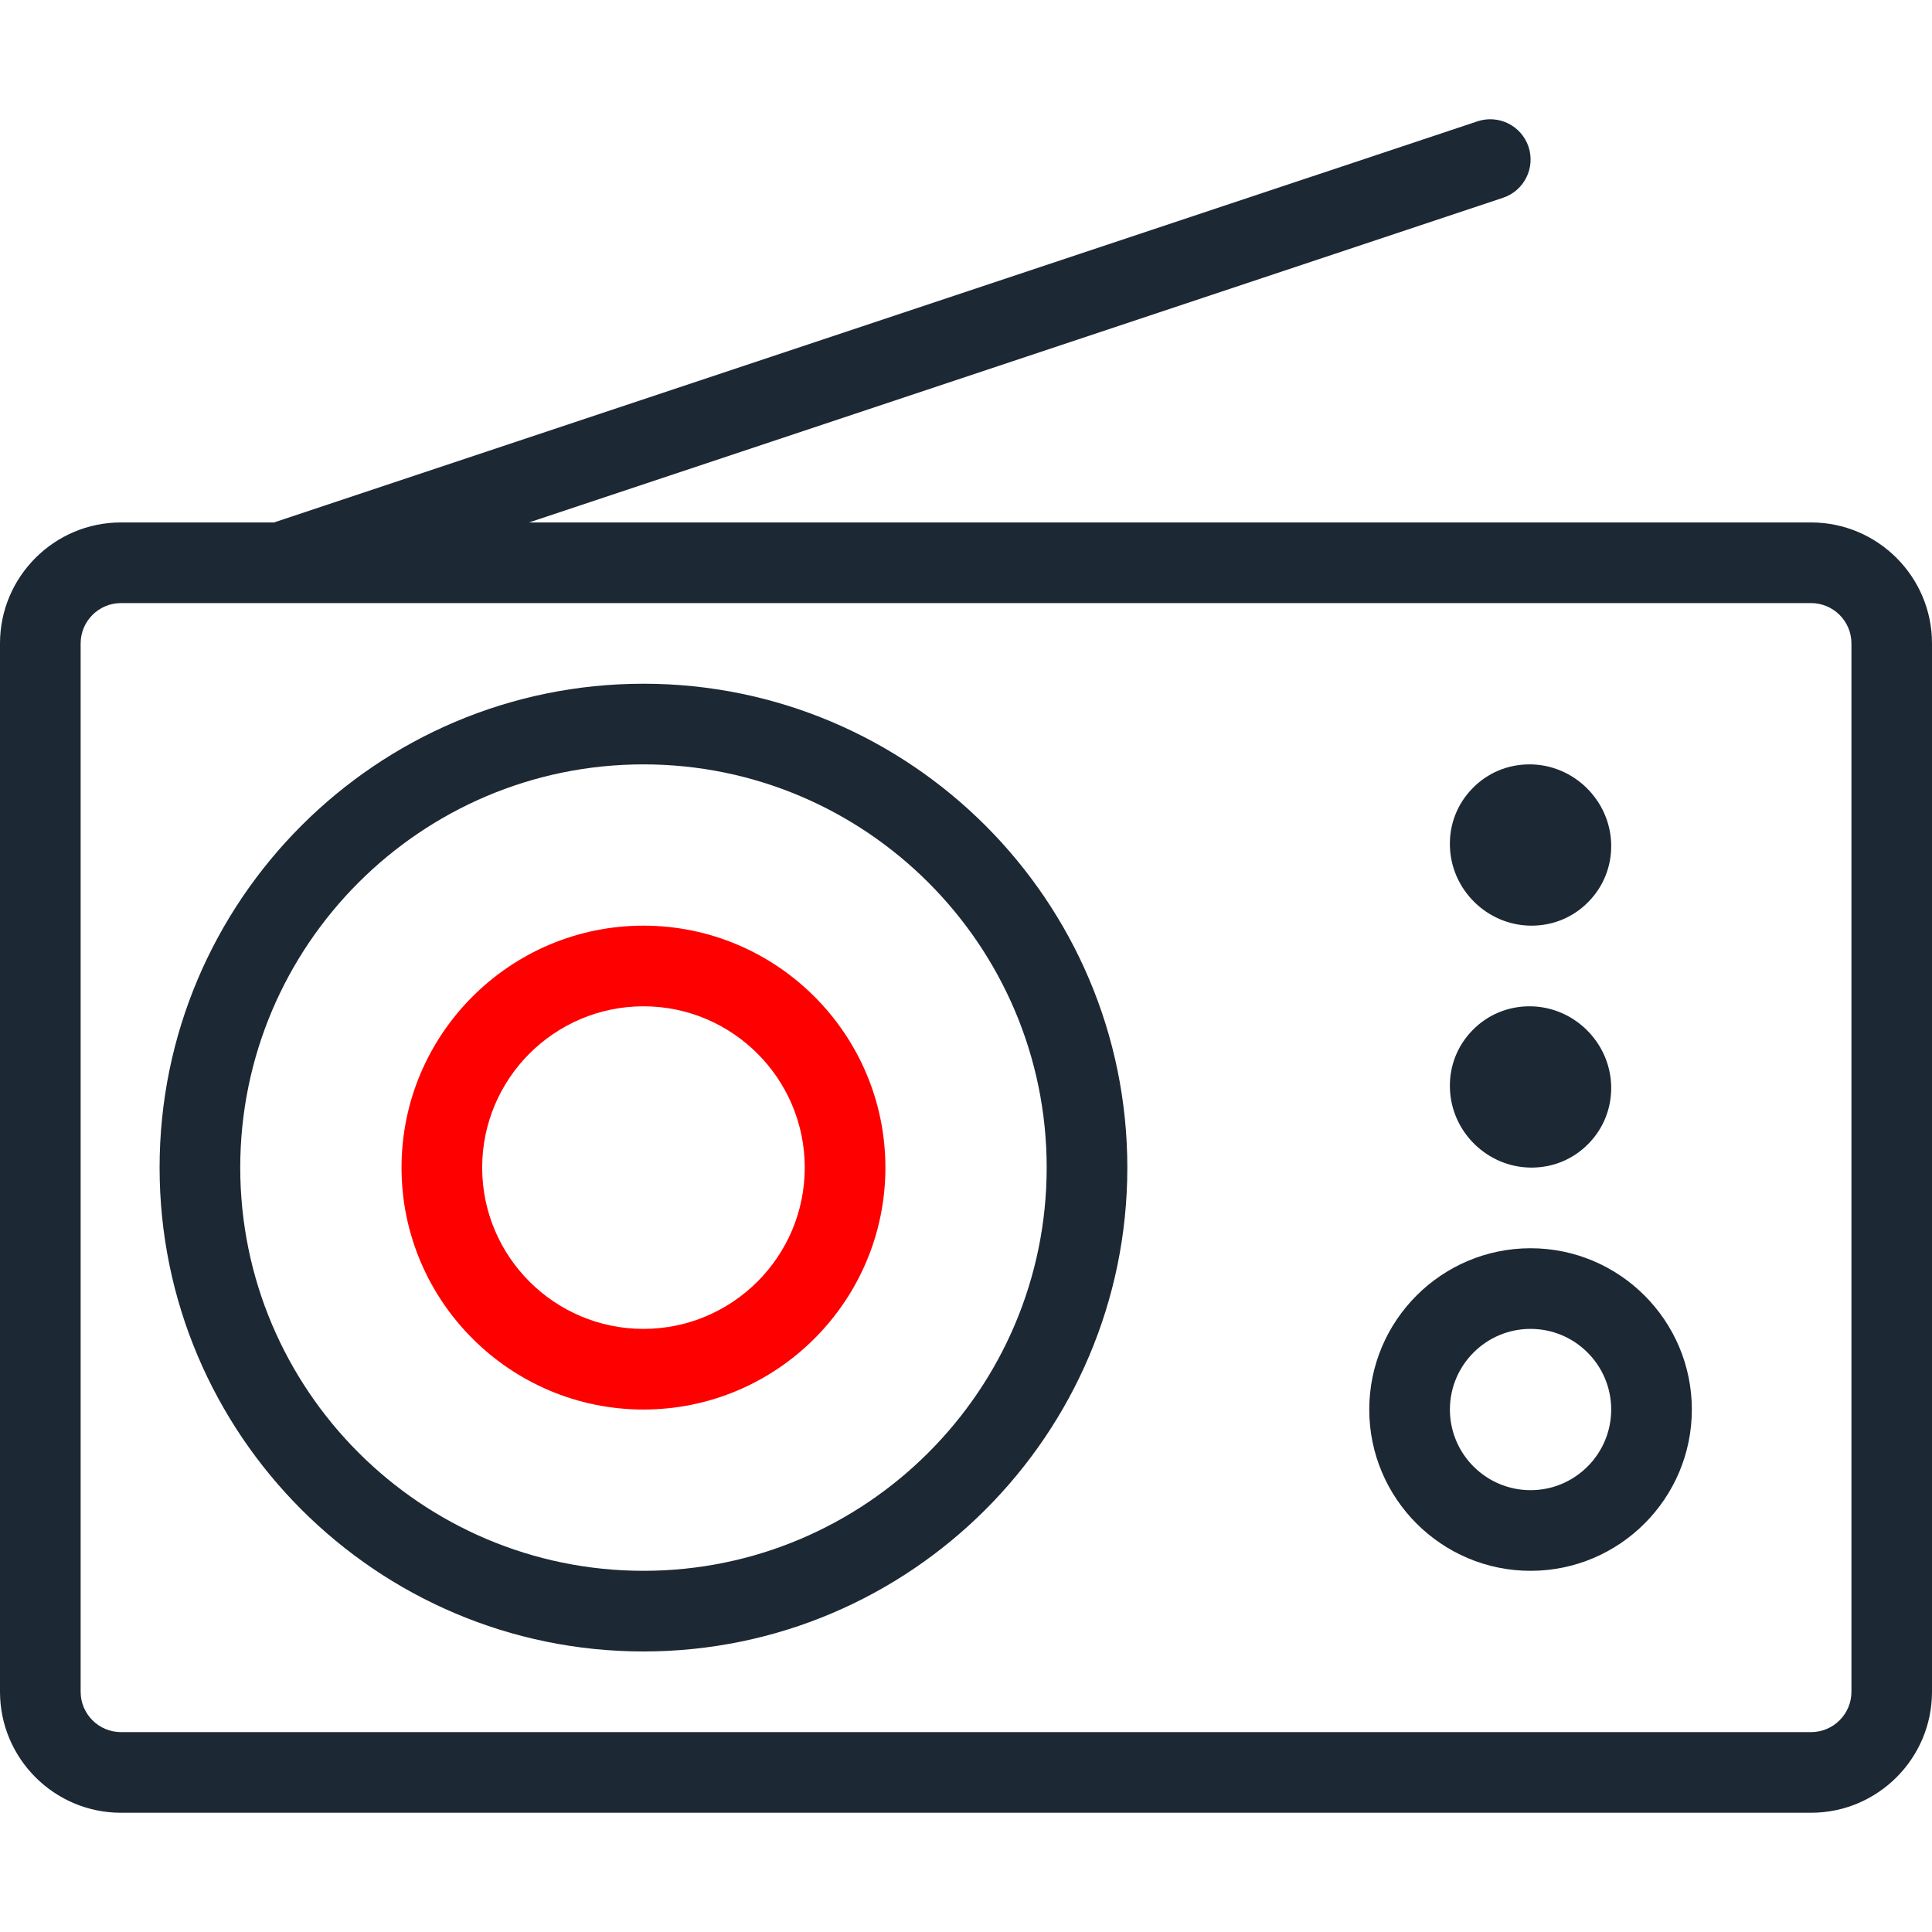 <?xml version="1.0" encoding="iso-8859-1"?>
<!-- Generator: Adobe Illustrator 19.0.0, SVG Export Plug-In . SVG Version: 6.00 Build 0)  -->
<svg version="1.1" id="Capa_1" xmlns="http://www.w3.org/2000/svg" xmlns:xlink="http://www.w3.org/1999/xlink" x="0px" y="0px"
	 viewBox="0 0 511.083 511.083" style="enable-background:new 0 0 511.083 511.083;fill:#1C2833" xml:space="preserve">
<g>
	<g>
		<g>
			<path d="M404.885,330.205c-23.531,0-42.667,19.136-42.667,42.667s19.136,42.667,42.667,42.667
				c23.531,0,42.667-19.136,42.667-42.667S428.416,330.205,404.885,330.205z M404.885,394.205c-11.776,0-21.333-9.579-21.333-21.333
				s9.557-21.333,21.333-21.333s21.333,9.579,21.333,21.333S416.661,394.205,404.885,394.205z"/>
			<path d="M405.141,308.871c5.739,0,11.093-2.24,15.061-6.315c4.011-4.075,6.144-9.493,6.016-15.275
				c-0.299-11.627-9.984-21.077-21.589-21.077c-5.76,0-11.115,2.24-15.104,6.336c-4.011,4.096-6.123,9.515-5.973,15.211
				C383.808,299.399,393.493,308.871,405.141,308.871z"/>
			<path d="M405.141,244.871c5.739,0,11.093-2.24,15.061-6.315c4.011-4.075,6.144-9.493,6.016-15.275
				c-0.299-11.627-9.984-21.077-21.589-21.077c-5.76,0-11.115,2.24-15.104,6.336c-4.011,4.096-6.123,9.515-5.973,15.211
				C383.808,235.399,393.493,244.871,405.141,244.871z"/>
			<path d="M170.219,180.871c-70.592,0-128,57.408-128,128c0,70.592,57.408,128,128,128s128-57.408,128-128
				C298.219,238.279,240.811,180.871,170.219,180.871z M170.219,415.538c-58.816,0-106.667-47.851-106.667-106.667
				c0-58.816,47.851-106.667,106.667-106.667c58.816,0,106.667,47.851,106.667,106.667
				C276.885,367.687,229.035,415.538,170.219,415.538z"/>
			<path class="red" style="fill:red" d="M170.219,244.871c-35.285,0-64,28.715-64,64s28.715,64,64,64s64-28.715,64-64S205.504,244.871,170.219,244.871z
				 M170.219,351.538c-23.531,0-42.667-19.136-42.667-42.667c0-23.531,19.136-42.667,42.667-42.667
				c23.531,0,42.667,19.136,42.667,42.667C212.885,332.402,193.749,351.538,170.219,351.538z"/>
			<path d="M479.083,138.205H139.947l257.664-85.888c5.568-1.856,8.597-7.893,6.741-13.483c-1.877-5.589-7.893-8.597-13.504-6.741
				L72.491,138.205H32c-17.643,0-32,14.357-32,32v277.333c0,17.643,14.357,32,32,32h447.083c17.643,0,32-14.357,32-32V170.205
				C511.083,152.562,496.725,138.205,479.083,138.205z M489.771,447.538c0,5.888-4.8,10.667-10.667,10.667H32
				c-5.867,0-10.667-4.779-10.667-10.667V170.205c0-5.888,4.8-10.667,10.667-10.667h447.083c5.888,0,10.688,4.779,10.688,10.667
				V447.538z"/>
		</g>
	</g>
</g>
<g>
</g>
<g>
</g>
<g>
</g>
<g>
</g>
<g>
</g>
<g>
</g>
<g>
</g>
<g>
</g>
<g>
</g>
<g>
</g>
<g>
</g>
<g>
</g>
<g>
</g>
<g>
</g>
<g>
</g>
</svg>
